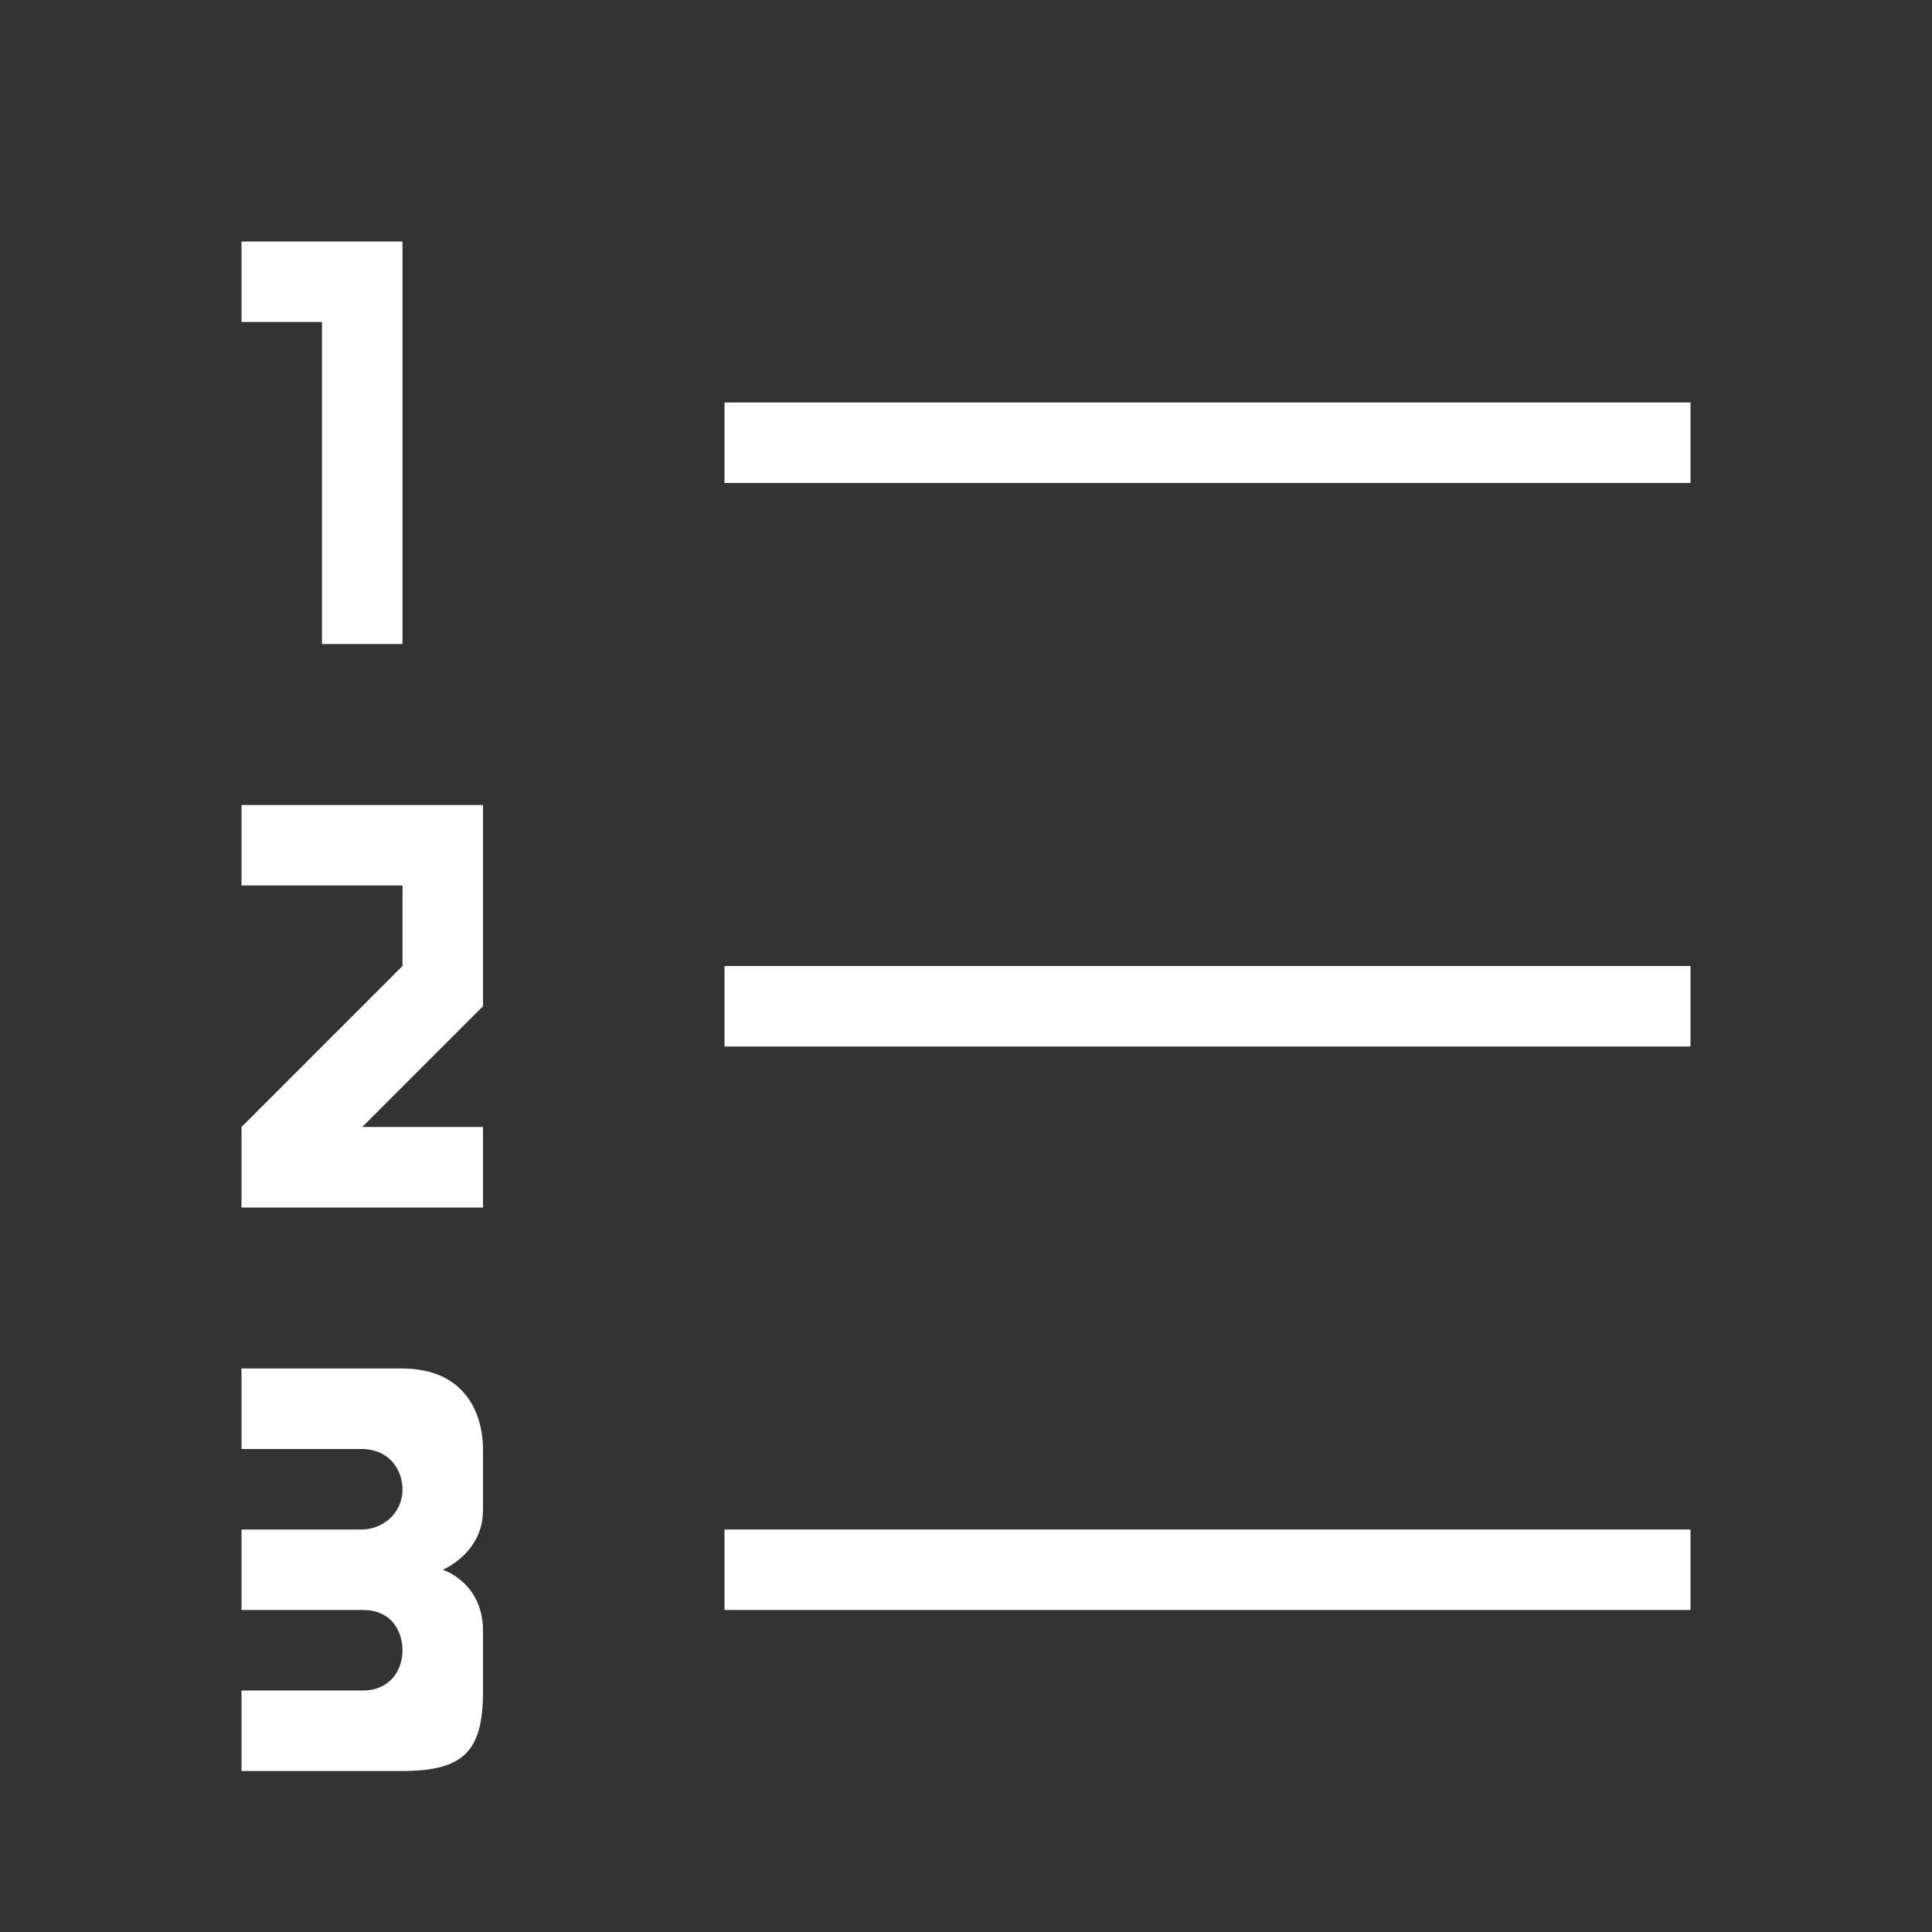 <svg xmlns="http://www.w3.org/2000/svg" fill="none" viewBox="0 0 24 24"><rect x="0" y="0" width="24" height="24" fill="#333333" stroke="none"/><path fill="url(#paint0_linear)" d="M3 4H4V8H5V3H3V4ZM3 10V11H5V12L3 14V15H6V14H4.5L6 12.5V10H3ZM3 17V18H4.486C4.845 18 5 18.267 5 18.503C5 18.806 4.744 19 4.497 19H3V20H4.508C4.884 20 5 20.288 5 20.503C5 20.744 4.847 21 4.508 21H3V22H4.994C5.762 22 6 21.755 6 21.011V20.26C6 19.654 5.5 19.5 5.5 19.5C5.5 19.5 6 19.297 6 18.758V18.017C6 17.5 5.732 17 4.994 17H3Z"/><path fill="#fff" d="M9 5V6H21V5H9ZM9 12V13H21V12H9ZM9 19V20H21V19H9Z"/><defs><linearGradient id="paint0_linear" x1="3" x2="6" y1="3" y2="3" gradientUnits="userSpaceOnUse"><stop stop-color="#fff"/></linearGradient></defs></svg>